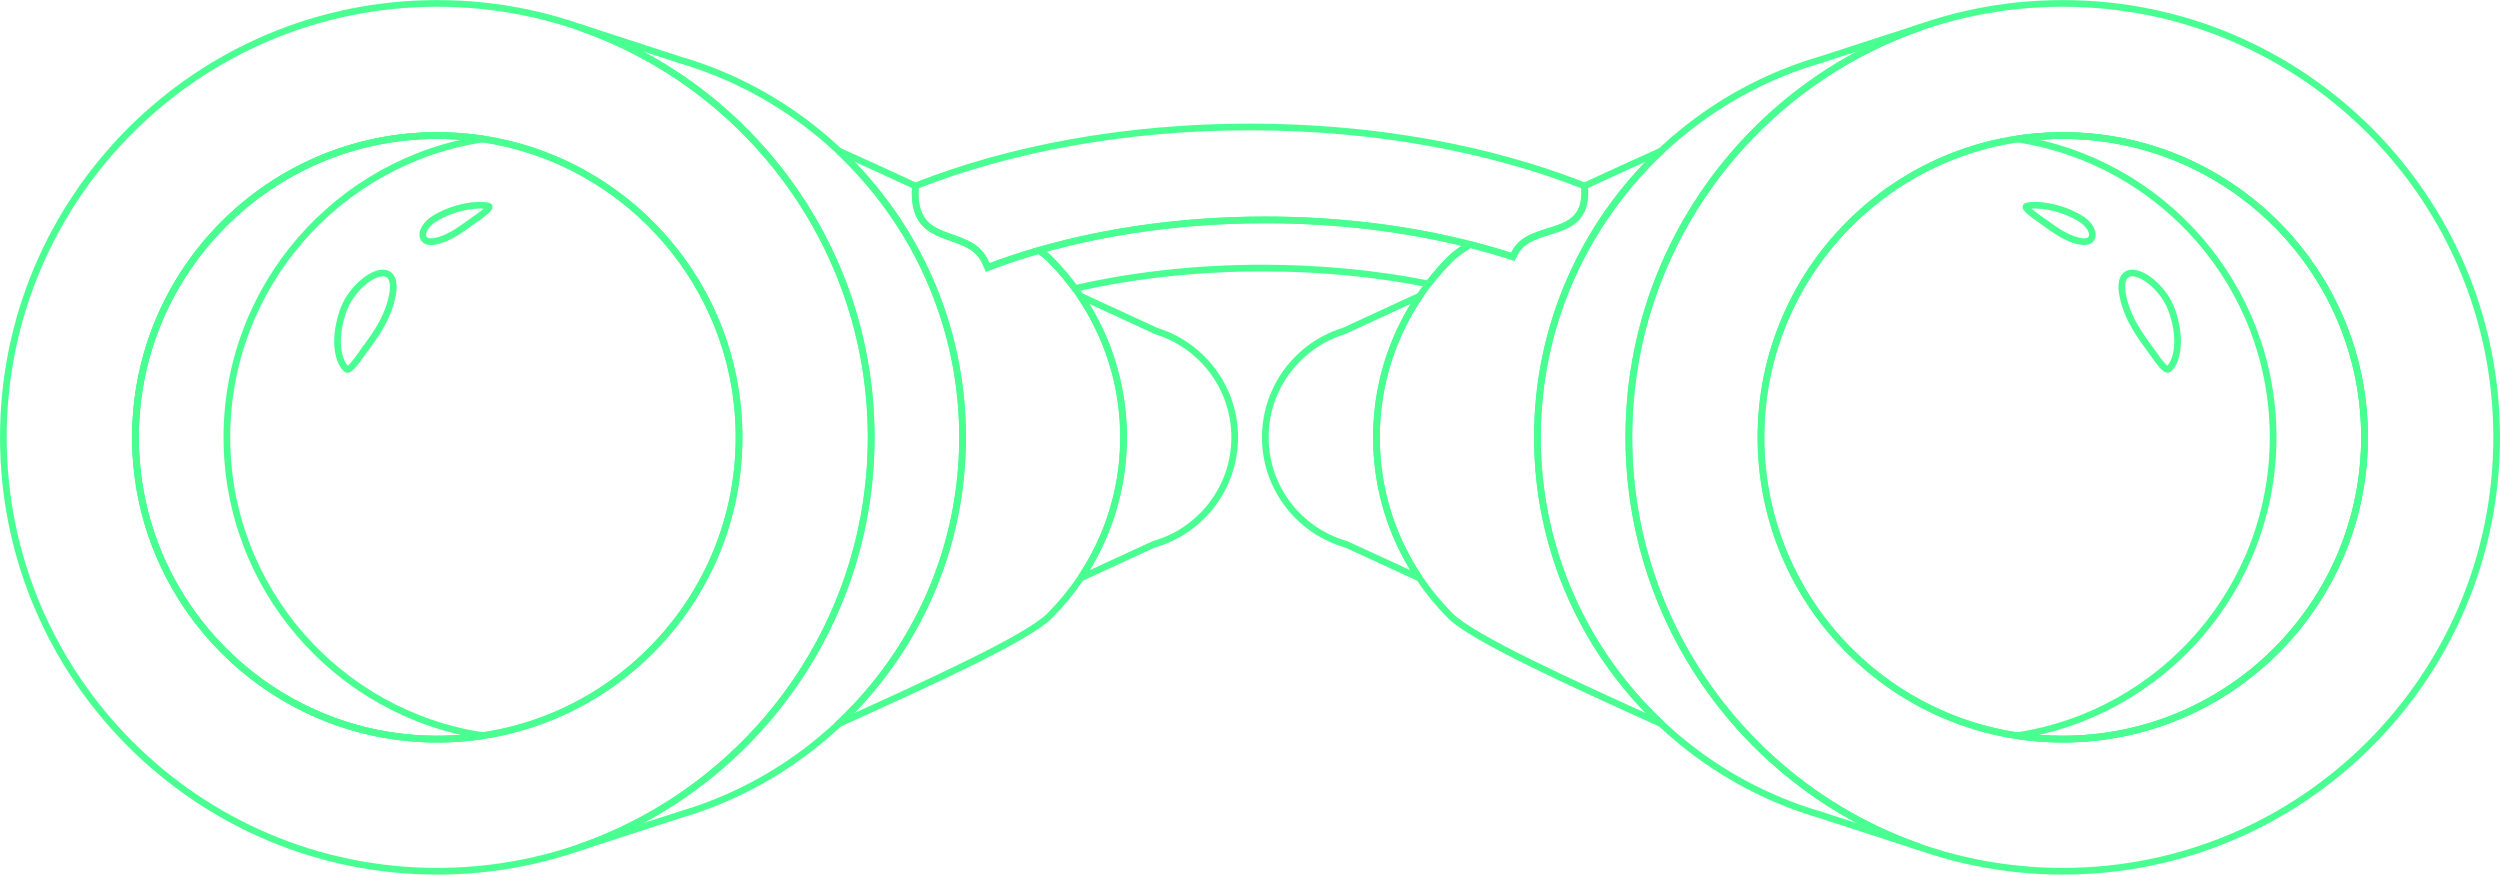 <?xml version="1.0" encoding="UTF-8"?>
<!DOCTYPE svg PUBLIC "-//W3C//DTD SVG 1.1//EN" "http://www.w3.org/Graphics/SVG/1.1/DTD/svg11.dtd">
<!-- Creator: CorelDRAW (OEM Version) -->
<svg xmlns="http://www.w3.org/2000/svg" xml:space="preserve" width="7.786in" height="2.724in" version="1.1" style="shape-rendering:geometricPrecision; text-rendering:geometricPrecision; image-rendering:optimizeQuality; fill-rule:evenodd; clip-rule:evenodd"
viewBox="0 0 7785.95 2723.59"
 xmlns:xlink="http://www.w3.org/1999/xlink"
 xmlns:xodm="http://www.corel.com/coreldraw/odm/2003">
 <defs>
  <style type="text/css">
   <![CDATA[
    .str14 {stroke:#49FF92;stroke-width:20.83;stroke-miterlimit:2.613}
    .str13 {stroke:#49FF92;stroke-width:20.83;stroke-miterlimit:2.613}
    .str5 {stroke:#49FF92;stroke-width:20.83;stroke-miterlimit:2.613}
    .str6 {stroke:#49FF92;stroke-width:20.83;stroke-miterlimit:2.613}
    .str0 {stroke:#49FF92;stroke-width:20.83;stroke-miterlimit:2.613}
    .str1 {stroke:#49FF92;stroke-width:20.83;stroke-miterlimit:2.613}
    .str4 {stroke:#49FF92;stroke-width:20.83;stroke-miterlimit:2.613}
    .str2 {stroke:#49FF92;stroke-width:20.83;stroke-miterlimit:2.613}
    .str7 {stroke:#49FF92;stroke-width:20.83;stroke-miterlimit:2.613}
    .str12 {stroke:#49FF92;stroke-width:20.83;stroke-miterlimit:2.613}
    .str10 {stroke:#49FF92;stroke-width:20.83;stroke-miterlimit:2.613}
    .str11 {stroke:#49FF92;stroke-width:20.83;stroke-miterlimit:2.613}
    .str9 {stroke:#49FF92;stroke-width:20.83;stroke-miterlimit:2.613}
    .str3 {stroke:#49FF92;stroke-width:20.83;stroke-miterlimit:2.613}
    .str8 {stroke:#49FF92;stroke-width:20.83;stroke-miterlimit:2.613}
    .fil0 {fill:none}
   ]]>
  </style>
 </defs>
 <g id="Layer_x0020_1">
  <g id="_2164945581152">
   <g>
    <path class="fil0 str0" d="M1361.8 10.42c746.35,0 1351.38,605.03 1351.38,1351.38 0,746.35 -605.03,1351.38 -1351.38,1351.38 -746.35,0 -1351.38,-605.03 -1351.38,-1351.38 0,-746.35 605.03,-1351.38 1351.38,-1351.38z"/>
    <path class="fil0 str1" d="M1361.8 2301.68c-519.08,0 -939.88,-420.8 -939.88,-939.88 0,-519.08 420.8,-939.88 939.88,-939.88 519.08,0 939.88,420.8 939.88,939.88 0,519.08 -420.8,939.88 -939.88,939.88z"/>
    <path class="fil0 str2" d="M2612.13 2253.85c290.87,-131.68 587.12,-266.57 656.83,-336.27 142.23,-142.24 230.2,-338.74 230.2,-555.78 0,-217.04 -87.97,-413.54 -230.2,-555.78 -8.03,-8.03 -19.15,-16.94 -32.83,-26.6 -55.46,15.94 -108.87,33.72 -159.98,53.17l-7.37 -16.39c-51.35,-114.25 -232.88,-37.29 -217.72,-237.33 -76.73,-35.64 -158.03,-72.51 -238.92,-109.13 237.41,223.35 385.7,540.36 385.7,892.04 0,351.69 -148.29,668.71 -385.71,892.05z"/>
    <path class="fil0 str3" d="M2116.96 186.13c509.01,148.55 880.88,618.68 880.88,1175.67 0,556.98 -371.85,1027.1 -880.84,1175.66l-310.63 100.93c54.53,-19.03 107.48,-41.42 158.59,-66.95 443.59,-221.62 748.22,-680.06 748.22,-1209.64 0,-529.59 -304.63,-988.02 -748.22,-1209.64 -51.1,-25.53 -104.05,-47.92 -158.59,-66.91l310.59 100.88z"/>
    <path class="fil0 str1" d="M1361.8 2301.68c-519.08,0 -939.88,-420.8 -939.88,-939.88 0,-519.08 420.8,-939.88 939.88,-939.88 519.08,0 939.88,420.8 939.88,939.88 0,519.08 -420.8,939.88 -939.88,939.88z"/>
    <path class="fil0 str4" d="M706.58 1361.8c0,-470.7 346.01,-860.58 797.55,-929.18 -46.41,-7.05 -93.95,-10.7 -142.33,-10.7 -519.08,0 -939.88,420.8 -939.88,939.88 0,519.08 420.8,939.88 939.88,939.88 48.38,0 95.92,-3.65 142.33,-10.7 -451.54,-68.6 -797.55,-458.48 -797.55,-929.18z"/>
    <path class="fil0 str5" d="M6424.16 10.42c-746.35,0 -1351.38,605.03 -1351.38,1351.38 0,746.35 605.03,1351.38 1351.38,1351.38 746.35,0 1351.38,-605.03 1351.38,-1351.38 0,-746.35 -605.03,-1351.38 -1351.38,-1351.38z"/>
    <path class="fil0 str6" d="M6424.16 2301.68c519.08,0 939.88,-420.8 939.88,-939.88 0,-519.08 -420.8,-939.88 -939.88,-939.88 -519.08,0 -939.88,420.8 -939.88,939.88 0,519.08 420.8,939.88 939.88,939.88z"/>
    <path class="fil0 str7" d="M5173.83 2253.85c-290.87,-131.68 -587.12,-266.57 -656.83,-336.27 -142.23,-142.24 -230.2,-338.74 -230.2,-555.78 0,-217.04 87.97,-413.54 230.2,-555.78 12.92,-12.91 33.66,-28.08 60.65,-45.04 45.91,11.63 90.57,24.48 133.83,38.47l5.69 -11.16c51.35,-100.81 232.88,-32.91 217.72,-209.41 76.73,-35.64 158.03,-72.51 238.92,-109.13 -237.42,223.35 -385.71,540.36 -385.71,892.04 0,351.69 148.29,668.71 385.71,892.05z"/>
    <path class="fil0 str8" d="M5668.99 186.13c-509.01,148.55 -880.88,618.68 -880.88,1175.67 0,556.98 371.85,1027.1 880.84,1175.66l310.63 100.93c-54.53,-19.03 -107.48,-41.42 -158.59,-66.95 -443.59,-221.62 -748.22,-680.06 -748.22,-1209.64 0,-529.59 304.63,-988.02 748.22,-1209.64 51.1,-25.53 104.05,-47.92 158.59,-66.91l-310.59 100.88z"/>
    <path class="fil0 str6" d="M6424.16 2301.68c519.08,0 939.88,-420.8 939.88,-939.88 0,-519.08 -420.8,-939.88 -939.88,-939.88 -519.08,0 -939.88,420.8 -939.88,939.88 0,519.08 420.8,939.88 939.88,939.88z"/>
    <path class="fil0 str9" d="M7079.37 1361.8c0,-470.7 -346.01,-860.58 -797.55,-929.18 46.41,-7.05 93.95,-10.7 142.33,-10.7 519.08,0 939.88,420.8 939.88,939.88 0,519.08 -420.8,939.88 -939.88,939.88 -48.38,0 -95.92,-3.65 -142.33,-10.7 451.54,-68.6 797.55,-458.48 797.55,-929.18z"/>
    <path class="fil0 str10" d="M3593.53 1694.91c145.3,-41.08 251.76,-174.67 251.76,-333.11 0,-155.54 -102.6,-287.13 -243.81,-330.76l-0.01 -0 -1.51 -0.46 1.5 0.46 -236.89 -109.21c21.94,32.43 41.54,66.58 58.52,102.22 48.77,102.32 76.06,216.85 76.06,337.75 0,120.9 -27.3,235.43 -76.06,337.75 -16.65,34.94 -35.8,68.46 -57.23,100.32l227.67 -104.96z"/>
    <path class="fil0 str11" d="M4192.42 1694.91c-145.3,-41.08 -251.76,-174.67 -251.76,-333.11 0,-155.54 102.6,-287.13 243.81,-330.76l0.01 -0 1.51 -0.46 -1.5 0.46 236.89 -109.21c-21.94,32.43 -41.54,66.58 -58.52,102.22 -48.77,102.32 -76.06,216.85 -76.06,337.75 0,120.9 27.3,235.43 76.06,337.75 16.65,34.94 35.8,68.46 57.23,100.32l-227.67 -104.96z"/>
    <path class="fil0 str12" d="M2851.05 578.88c-15.16,200.04 166.37,123.08 217.72,237.33l7.37 16.39c51.11,-19.46 104.54,-37.23 160.01,-53.19l0 -0c210.41,-60.52 450.27,-94.78 704.83,-94.78 227.46,0 443.18,27.36 636.65,76.36 45.92,11.63 90.59,24.48 133.86,38.47l5.69 -11.16c51.35,-100.81 232.89,-32.91 217.72,-209.41 -292.67,-115.55 -652.67,-183.69 -1041.93,-183.69 -389.25,0 -749.26,68.14 -1041.93,183.69z"/>
   </g>
   <path class="fil0 str13" d="M1079.54 1149.59c7.78,6.3 31.08,-24.94 41.83,-40.76 26.33,-38.78 84.4,-103.93 100.58,-188.54 25.05,-130.87 -118.43,-58.45 -154.83,51.72 -30.95,93.67 -11.21,158.48 12.43,177.59z"/>
   <path class="fil0 str13" d="M1521.37 641.8c11.36,3.05 -23.55,28.54 -39.3,39.17 -33.46,22.61 -74.24,58.72 -124.9,69.92 -54.69,12.09 -52.13,-40.88 -3.52,-70.42 61.45,-37.33 135.36,-47.35 167.72,-38.68z"/>
   <path class="fil0 str13" d="M6753.5 1149.59c-7.78,6.3 -31.08,-24.94 -41.83,-40.76 -26.33,-38.78 -84.4,-103.93 -100.58,-188.54 -25.05,-130.87 118.43,-58.45 154.83,51.72 30.95,93.67 11.21,158.48 -12.43,177.59z"/>
   <path class="fil0 str13" d="M6311.66 641.8c-11.36,3.05 23.55,28.54 39.3,39.17 33.46,22.61 74.24,58.72 124.9,69.92 54.69,12.09 52.13,-40.88 3.52,-70.42 -61.45,-37.33 -135.36,-47.35 -167.72,-38.68z"/>
   <path class="fil0 str14" d="M4448.67 883.96c21.06,-27.46 43.9,-53.5 68.33,-77.94 12.91,-12.91 33.66,-28.09 60.63,-45.05 -193.47,-49 -409.19,-76.35 -636.65,-76.35 -254.57,0 -494.42,34.27 -704.87,94.8 13.69,9.65 24.8,18.57 32.83,26.6 28.65,28.65 55.09,59.49 79.05,92.25 179.64,-41.01 376.92,-63.67 583.94,-63.67 181.5,0 355.53,17.42 516.73,49.35z"/>
  </g>
 </g>
</svg>
